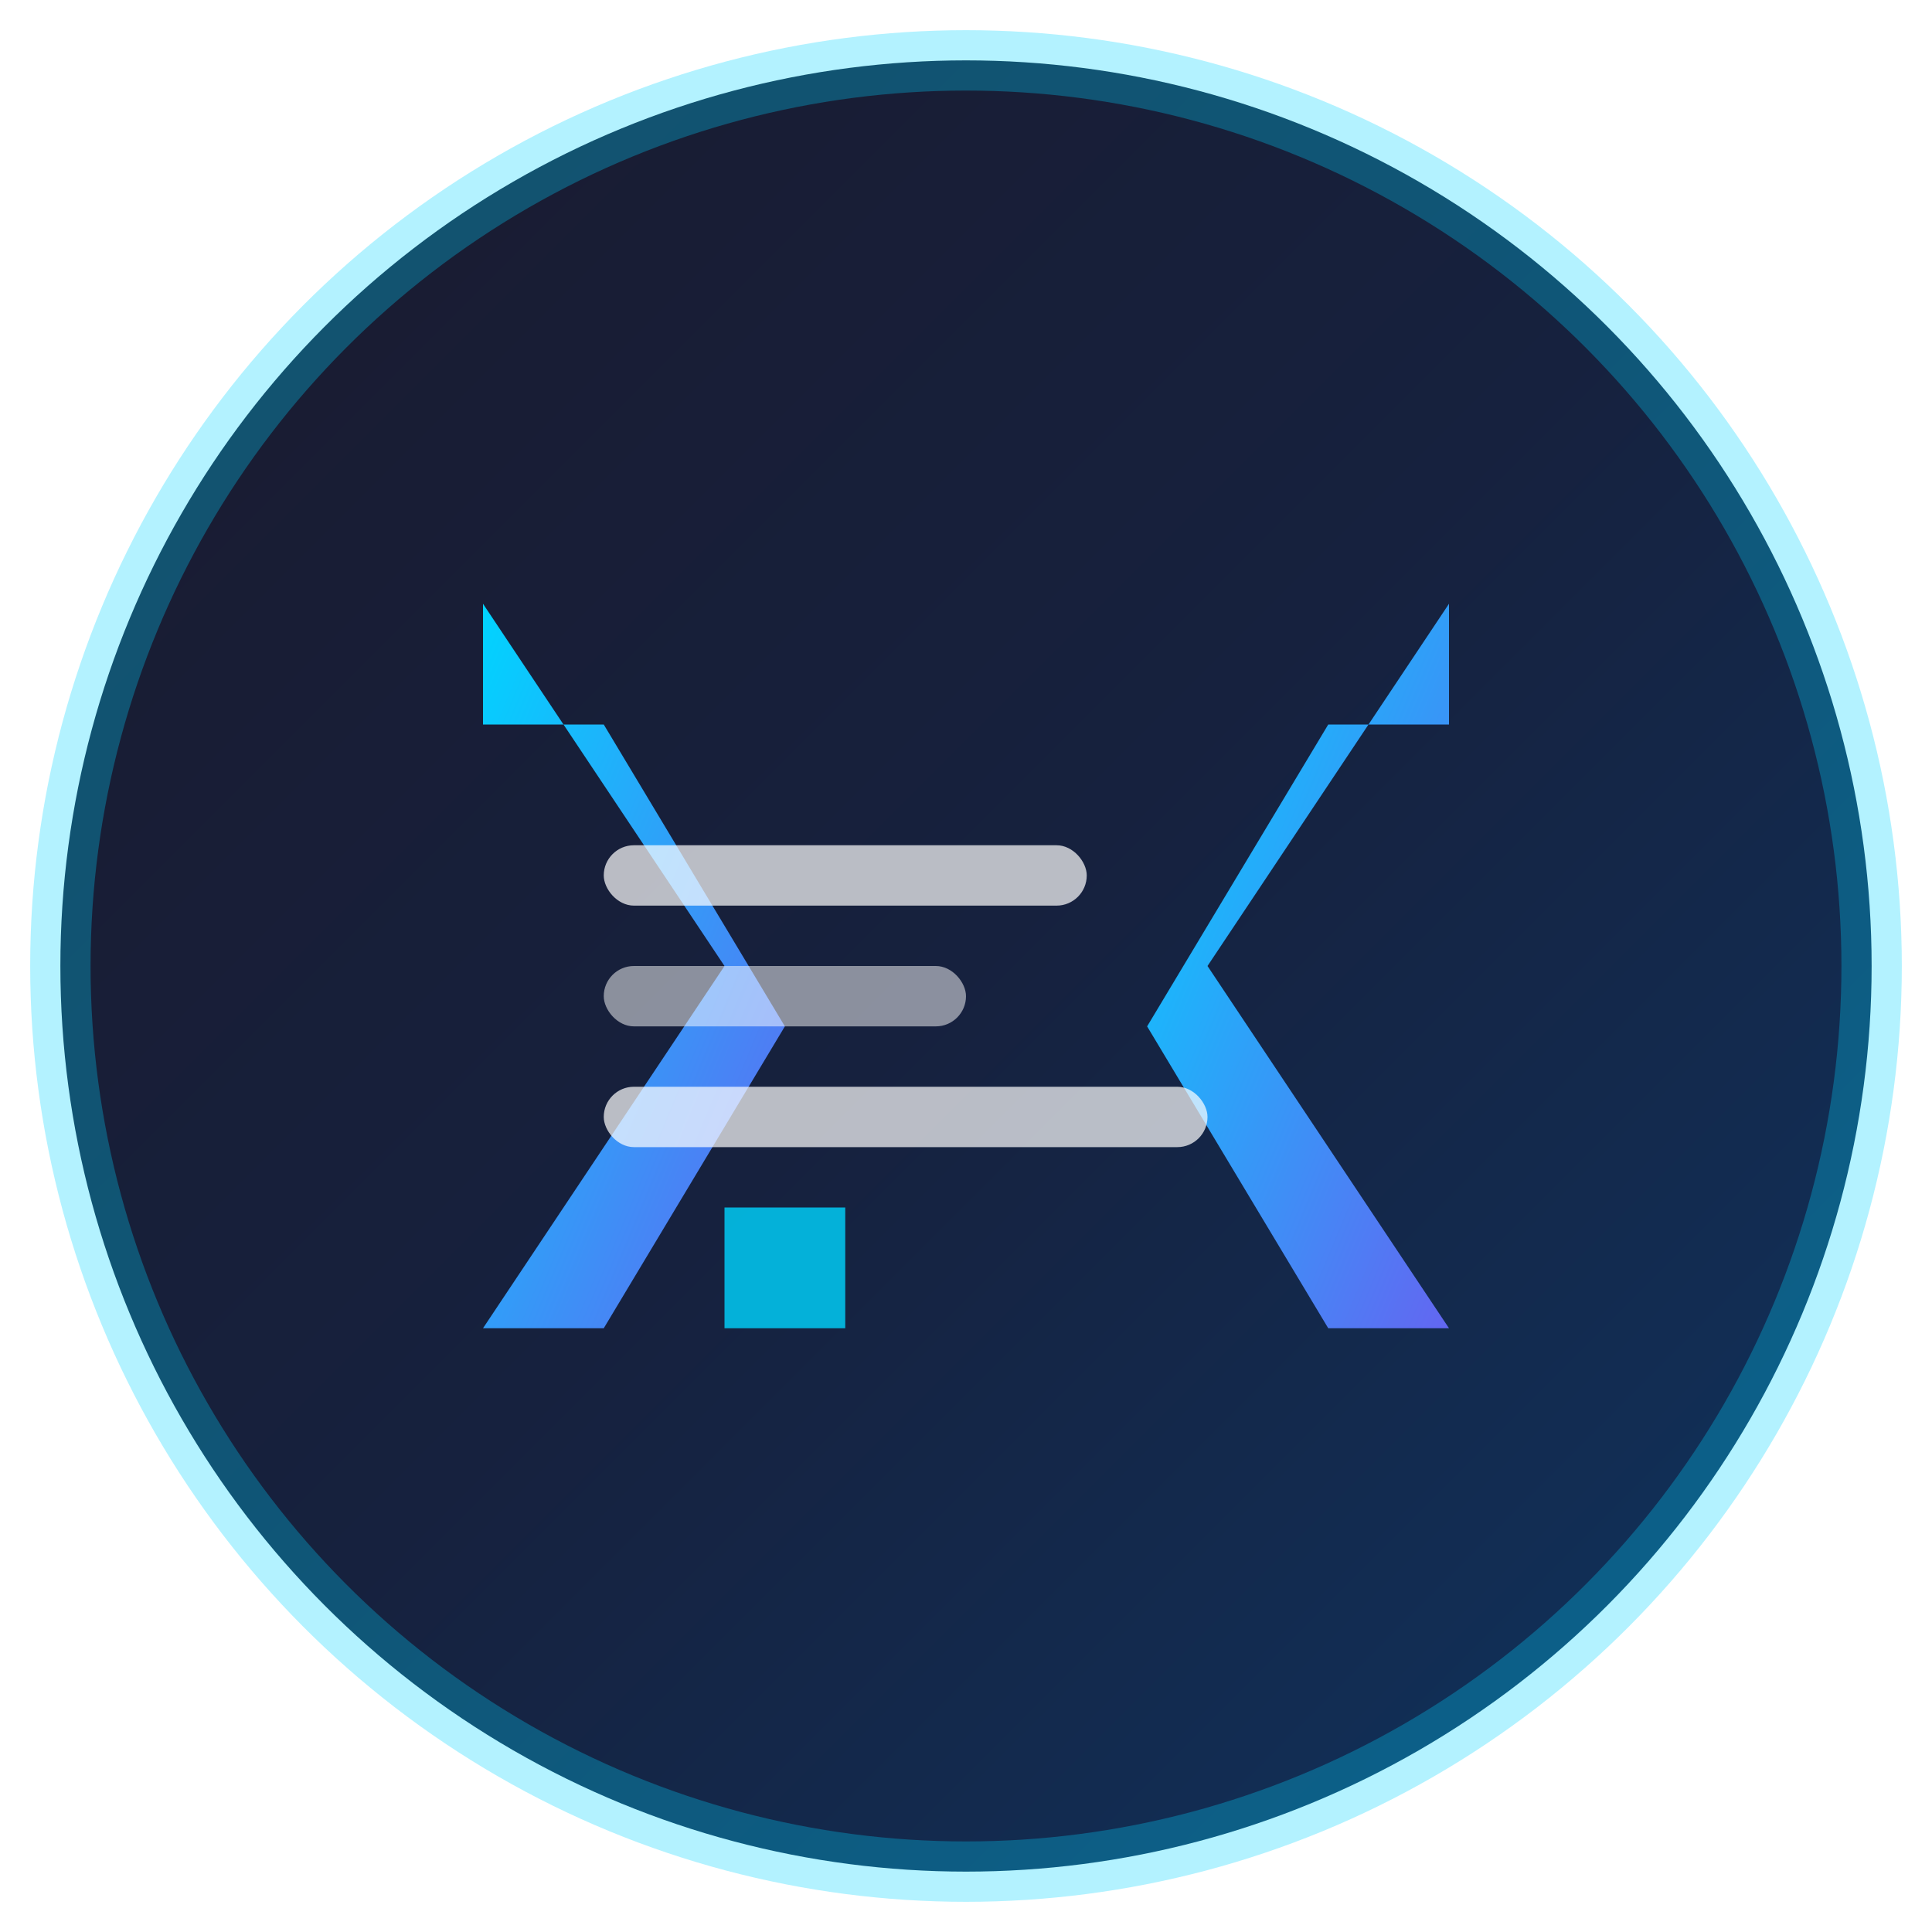 <svg width="32" height="32" viewBox="0 0 32 32" fill="none" xmlns="http://www.w3.org/2000/svg">
  <!-- Background with gradient -->
  <defs>
    <linearGradient id="bgGradient" x1="0%" y1="0%" x2="100%" y2="100%">
      <stop offset="0%" style="stop-color:#1a1a2e;stop-opacity:1" />
      <stop offset="50%" style="stop-color:#16213e;stop-opacity:1" />
      <stop offset="100%" style="stop-color:#0f3460;stop-opacity:1" />
    </linearGradient>
    <linearGradient id="codeGradient" x1="0%" y1="0%" x2="100%" y2="100%">
      <stop offset="0%" style="stop-color:#00d4ff;stop-opacity:1" />
      <stop offset="100%" style="stop-color:#6366f1;stop-opacity:1" />
    </linearGradient>
    <filter id="glow">
      <feGaussianBlur stdDeviation="1" result="coloredBlur"/>
      <feMerge> 
        <feMergeNode in="coloredBlur"/>
        <feMergeNode in="SourceGraphic"/>
      </feMerge>
    </filter>
  </defs>
  
  <!-- Background circle -->
  <circle cx="16" cy="16" r="15" fill="url(#bgGradient)" stroke="rgba(0,212,255,0.3)" stroke-width="1"/>
  
  <!-- Code brackets -->
  <path d="M8 10l4 6-4 6h2l3-5-3-5h-2z" fill="url(#codeGradient)" filter="url(#glow)"/>
  <path d="M24 10l-4 6 4 6h-2l-3-5 3-5h2z" fill="url(#codeGradient)" filter="url(#glow)"/>
  
  <!-- Terminal cursor -->
  <rect x="12" y="20" width="2" height="2" fill="#00d4ff" opacity="0.8">
    <animate attributeName="opacity" values="0.8;0.2;0.8" dur="1.5s" repeatCount="indefinite"/>
  </rect>
  
  <!-- Code lines -->
  <rect x="10" y="14" width="8" height="1" fill="rgba(255,255,255,0.7)" rx="0.5"/>
  <rect x="10" y="16" width="6" height="1" fill="rgba(255,255,255,0.5)" rx="0.5"/>
  <rect x="10" y="18" width="10" height="1" fill="rgba(255,255,255,0.7)" rx="0.5"/>
</svg> 